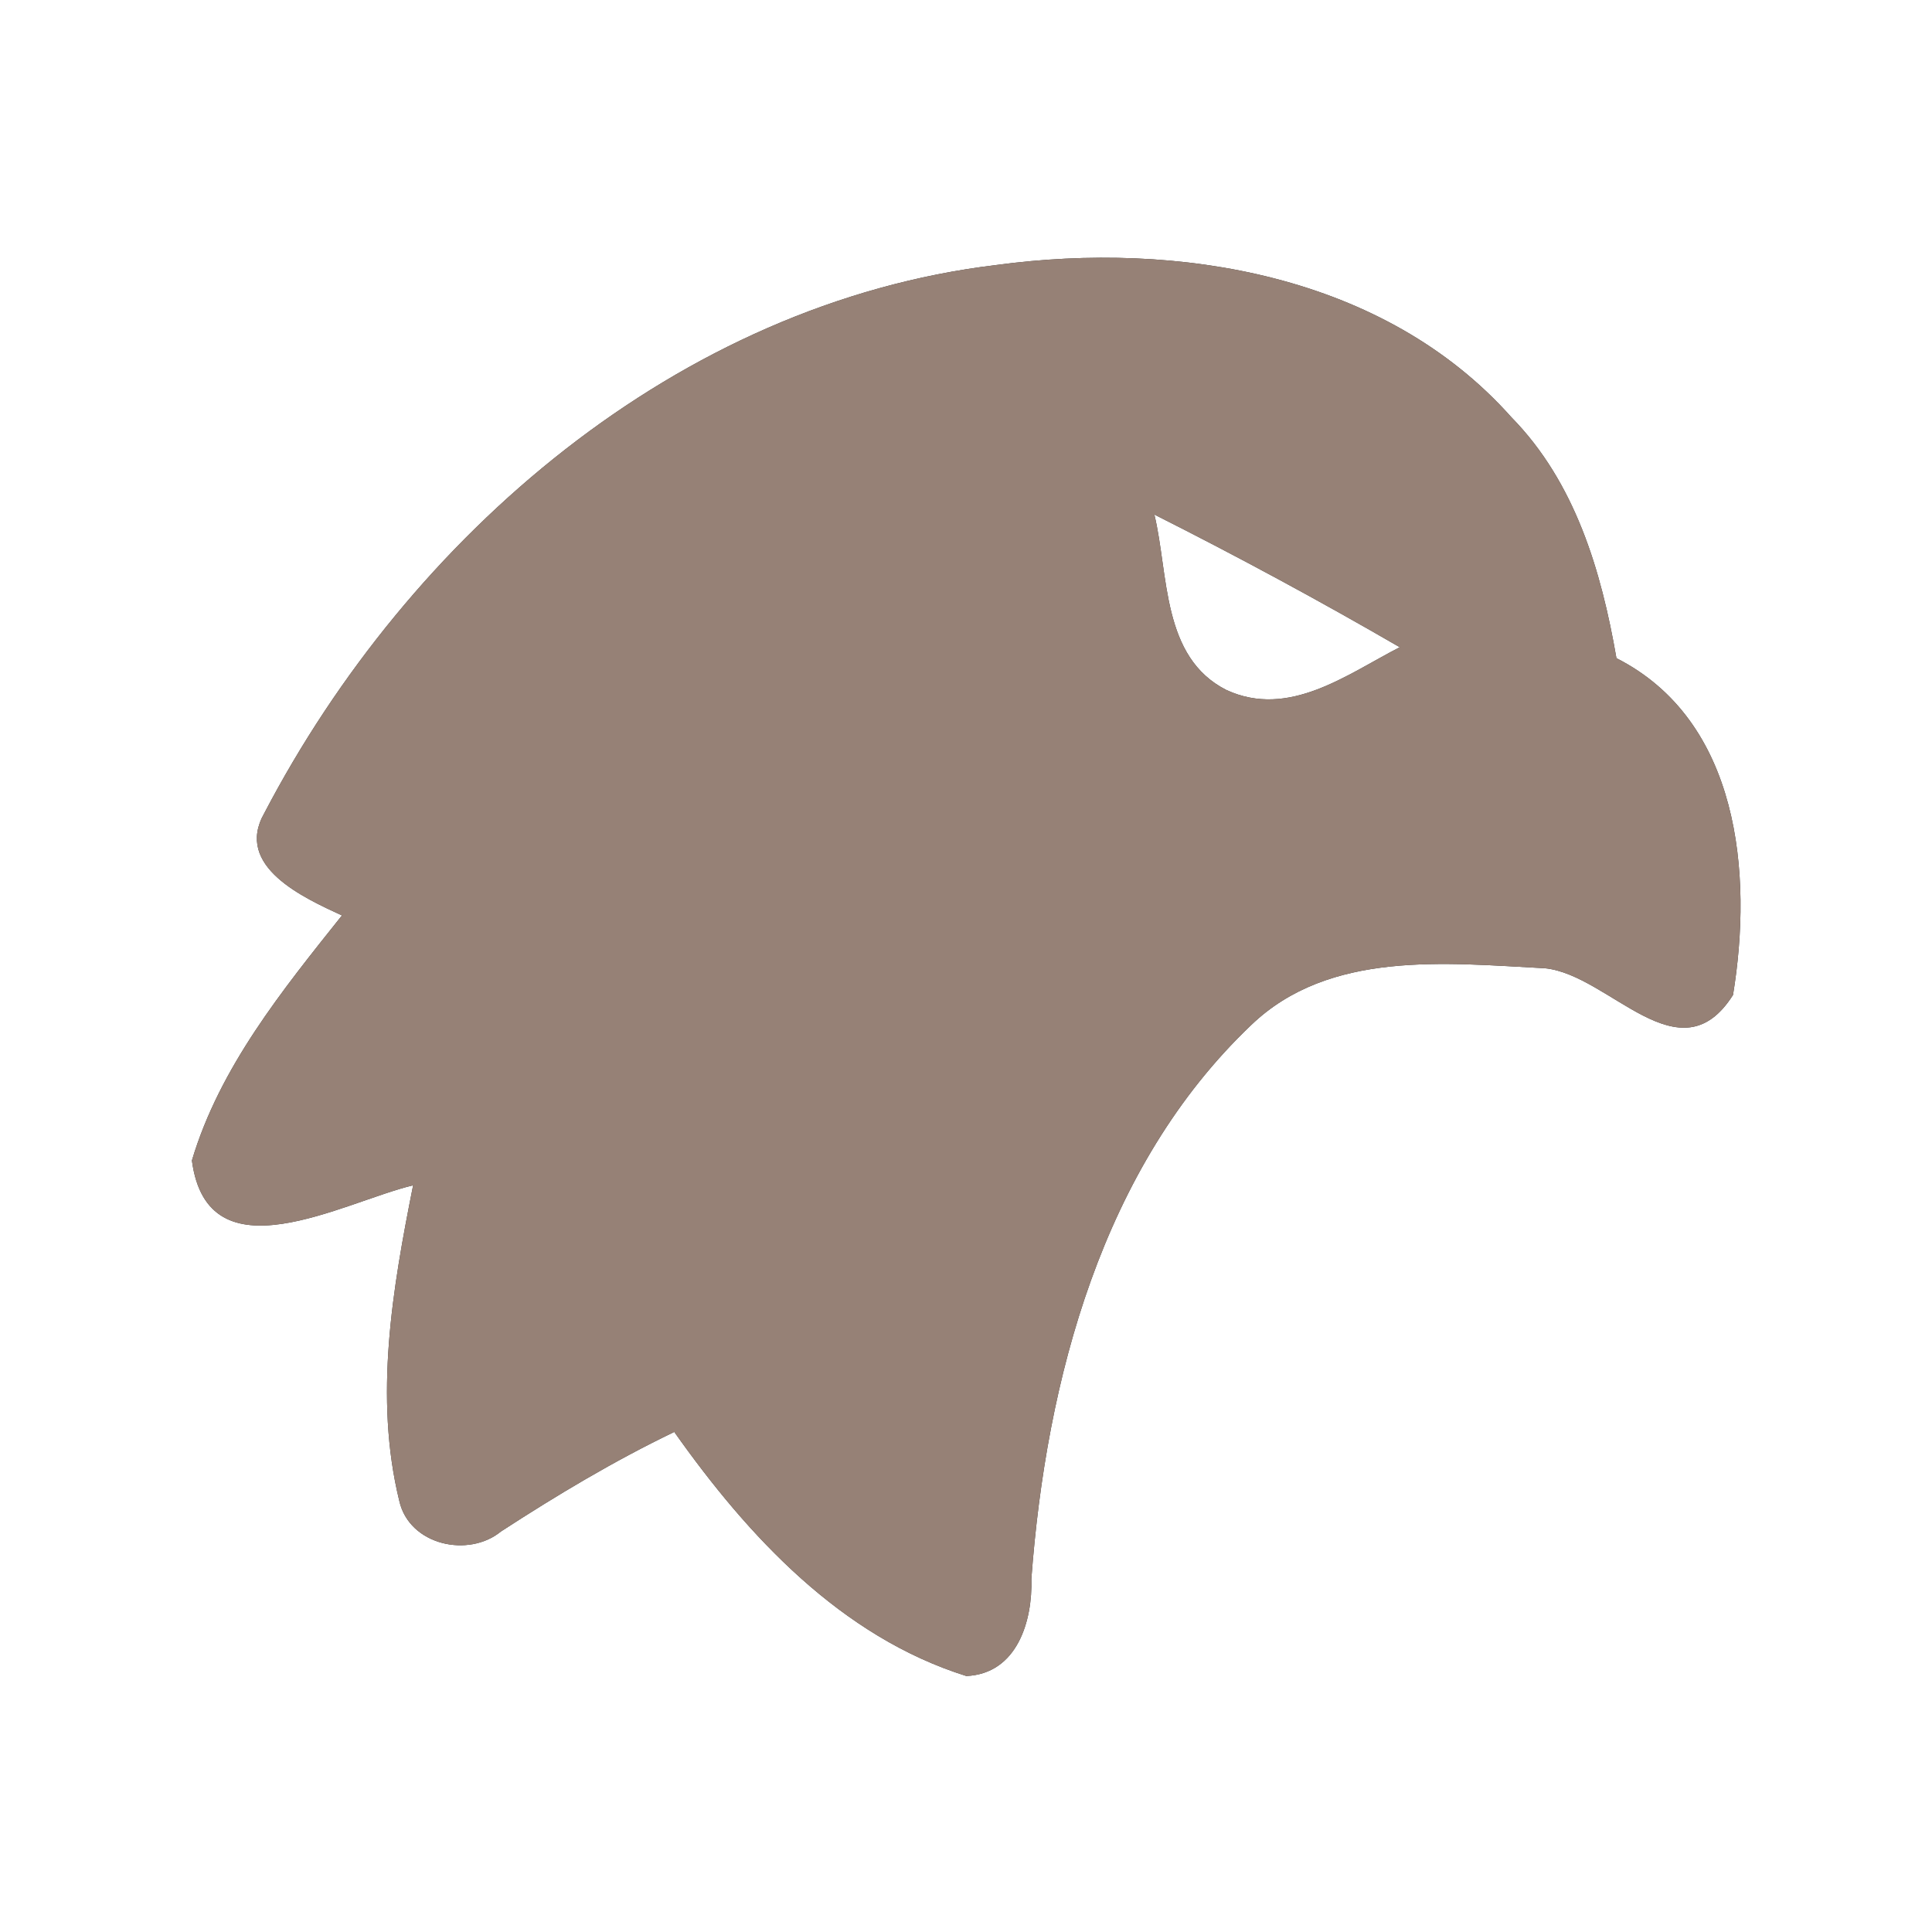 <?xml version="1.0" encoding="UTF-8" ?>
<!DOCTYPE svg PUBLIC "-//W3C//DTD SVG 1.1//EN" "http://www.w3.org/Graphics/SVG/1.1/DTD/svg11.dtd">
<svg width="60pt" height="60pt" viewBox="0 0 60 60" version="1.1" xmlns="http://www.w3.org/2000/svg">
<rect x="0" y="0" width="60" height="60" fill="#333333" stroke="none"/>
<g id="#ffffffff">
<path fill="#ffffff" opacity="1.00" d=" M 0.00 0.00 L 60.00 0.00 L 60.00 60.00 L 0.00 60.00 L 0.00 0.00 M 8.21 25.25 C 7.26 26.91 9.45 27.89 10.62 28.43 C 8.77 30.75 6.82 33.15 5.96 36.04 C 6.45 39.74 10.65 37.33 12.83 36.81 C 12.19 40.02 11.61 43.38 12.40 46.61 C 12.71 47.99 14.55 48.39 15.56 47.56 C 17.30 46.43 19.07 45.37 20.94 44.47 C 23.23 47.71 26.12 50.83 30.01 52.05 C 31.59 51.98 32.07 50.34 32.03 49.03 C 32.49 42.85 34.23 36.24 38.85 31.84 C 41.28 29.50 44.90 29.91 47.98 30.07 C 49.99 30.27 52.16 33.52 53.82 30.90 C 54.44 27.13 54.02 22.38 50.20 20.44 C 49.73 17.73 48.92 14.98 46.94 12.96 C 42.99 8.52 36.58 7.47 30.94 8.23 C 21.05 9.42 12.71 16.64 8.21 25.25 Z" />
<path fill="#ffffff" opacity="1.00" d=" M 35.85 15.98 C 38.43 17.28 40.97 18.65 43.47 20.10 C 41.82 20.95 40.03 22.32 38.09 21.43 C 36.07 20.41 36.30 17.85 35.85 15.98 Z" />
</g>
<g id="#000000ff">
<path fill="#968176" opacity="1.00" d=" M 8.21 25.25 C 12.71 16.64 21.05 9.42 30.94 8.23 C 36.58 7.47 42.99 8.52 46.94 12.96 C 48.92 14.98 49.73 17.73 50.20 20.44 C 54.02 22.38 54.44 27.13 53.82 30.90 C 52.16 33.52 49.99 30.27 47.98 30.07 C 44.90 29.91 41.28 29.50 38.85 31.84 C 34.23 36.24 32.49 42.85 32.03 49.03 C 32.07 50.34 31.59 51.98 30.01 52.05 C 26.12 50.83 23.23 47.71 20.94 44.47 C 19.07 45.37 17.30 46.43 15.56 47.56 C 14.55 48.39 12.71 47.99 12.40 46.61 C 11.61 43.38 12.19 40.02 12.83 36.81 C 10.65 37.33 6.45 39.74 5.96 36.04 C 6.82 33.15 8.77 30.75 10.62 28.43 C 9.45 27.89 7.26 26.91 8.21 25.25 M 35.85 15.98 C 36.30 17.85 36.07 20.41 38.09 21.43 C 40.03 22.32 41.82 20.95 43.47 20.10 C 40.97 18.65 38.43 17.28 35.85 15.98 Z" />
</g>
</svg>
